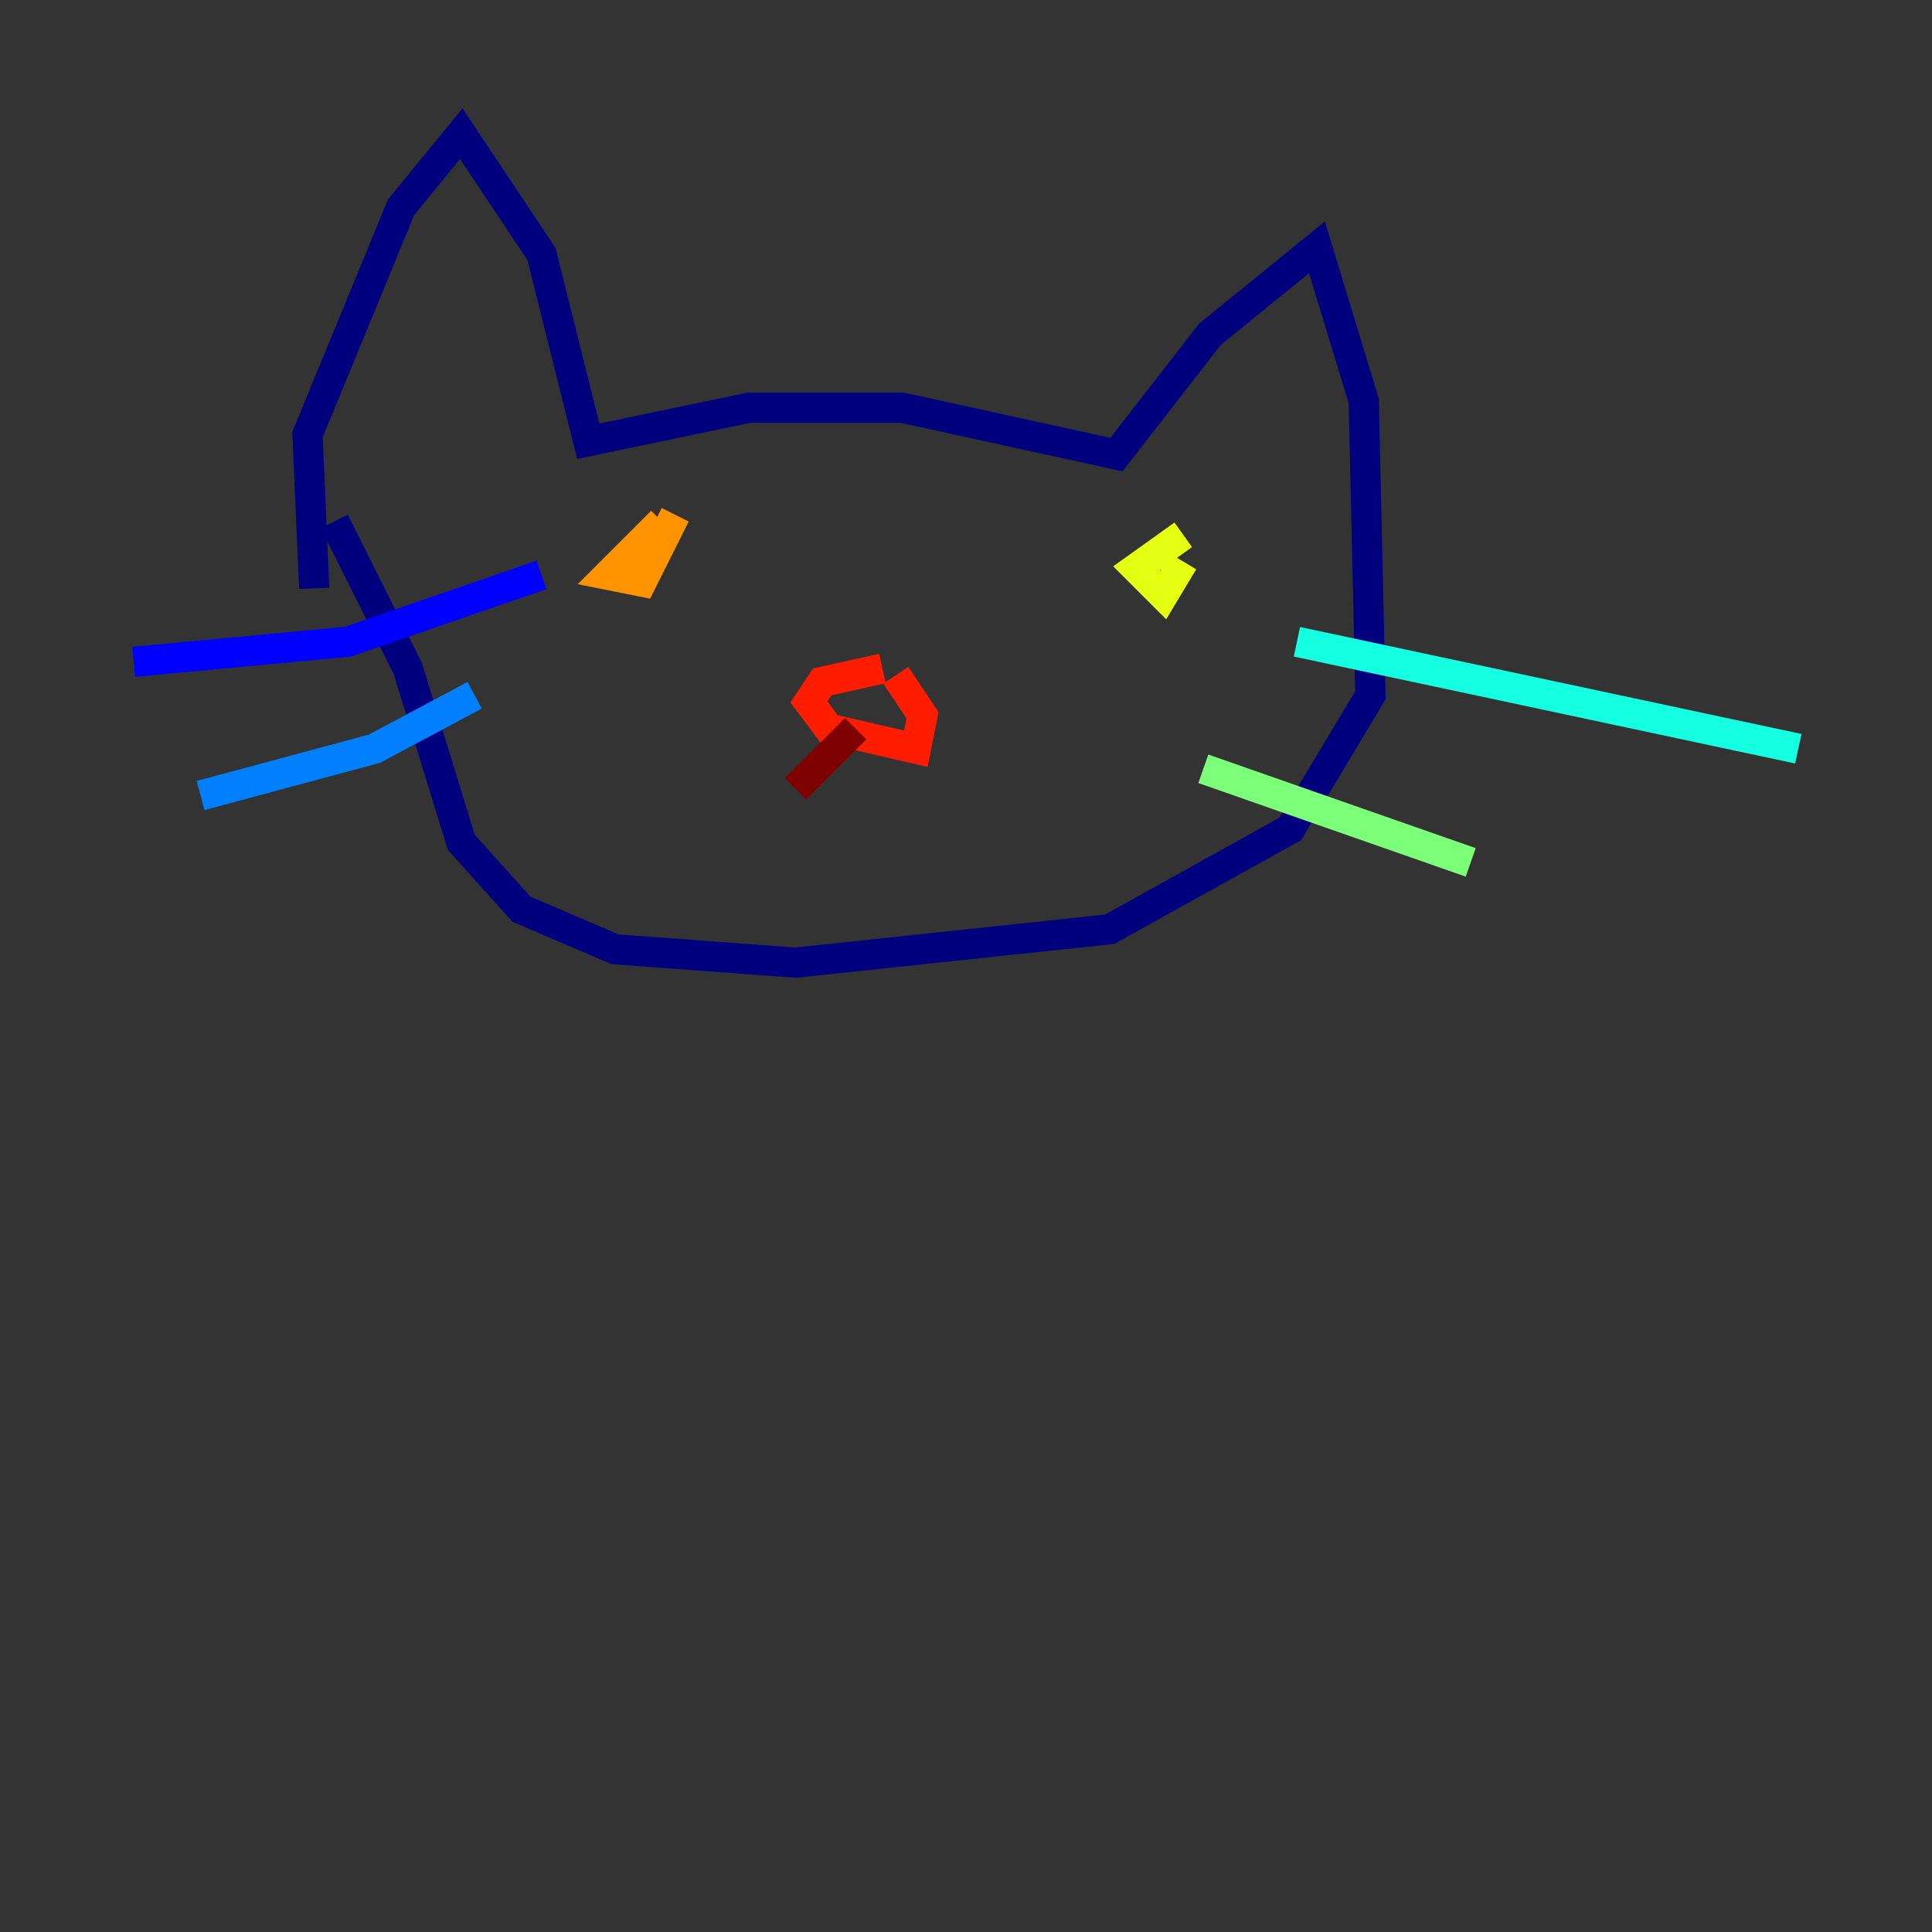 <?xml version="1.0" encoding="utf-8" ?>
<svg baseProfile="tiny" height="128" version="1.2" viewBox="0,0,128,128" width="128" xmlns="http://www.w3.org/2000/svg" xmlns:ev="http://www.w3.org/2001/xml-events" xmlns:xlink="http://www.w3.org/1999/xlink"><rect x="0" y="0" width="128" height="128" fill="#333333" stroke="none"/><defs /><polyline fill="none" points="20.817,38.976 20.374,28.789 26.574,13.73 30.561,8.858 35.875,16.83 38.976,29.232 49.605,27.017 59.792,27.017 73.965,30.118 80.166,22.145 87.253,16.387 90.353,26.574 90.796,46.062 85.481,54.92 73.522,61.564 52.706,63.779 40.747,62.893 34.547,60.235 30.561,55.806 27.017,44.291 22.145,34.547" stroke="#00007f" stroke-width="2" /><polyline fill="none" points="35.875,38.09 23.031,42.519 8.858,43.848" stroke="#0000ff" stroke-width="2" /><polyline fill="none" points="31.446,46.062 24.803,49.605 13.287,52.706" stroke="#0080ff" stroke-width="2" /><polyline fill="none" points="85.924,42.519 119.142,49.605" stroke="#15ffe1" stroke-width="2" /><polyline fill="none" points="79.723,50.934 97.439,57.135" stroke="#7cff79" stroke-width="2" /><polyline fill="none" points="78.394,35.432 75.294,37.647 77.066,39.419 78.394,37.204" stroke="#e4ff12" stroke-width="2" /><polyline fill="none" points="43.848,34.547 40.304,38.09 42.519,38.533 44.734,34.104" stroke="#ff9400" stroke-width="2" /><polyline fill="none" points="58.464,44.291 54.477,45.176 53.592,46.505 54.92,48.277 60.678,49.605 61.121,47.391 59.349,44.734" stroke="#ff1d00" stroke-width="2" /><polyline fill="none" points="56.692,48.277 52.706,52.263" stroke="#7f0000" stroke-width="2" /></svg>